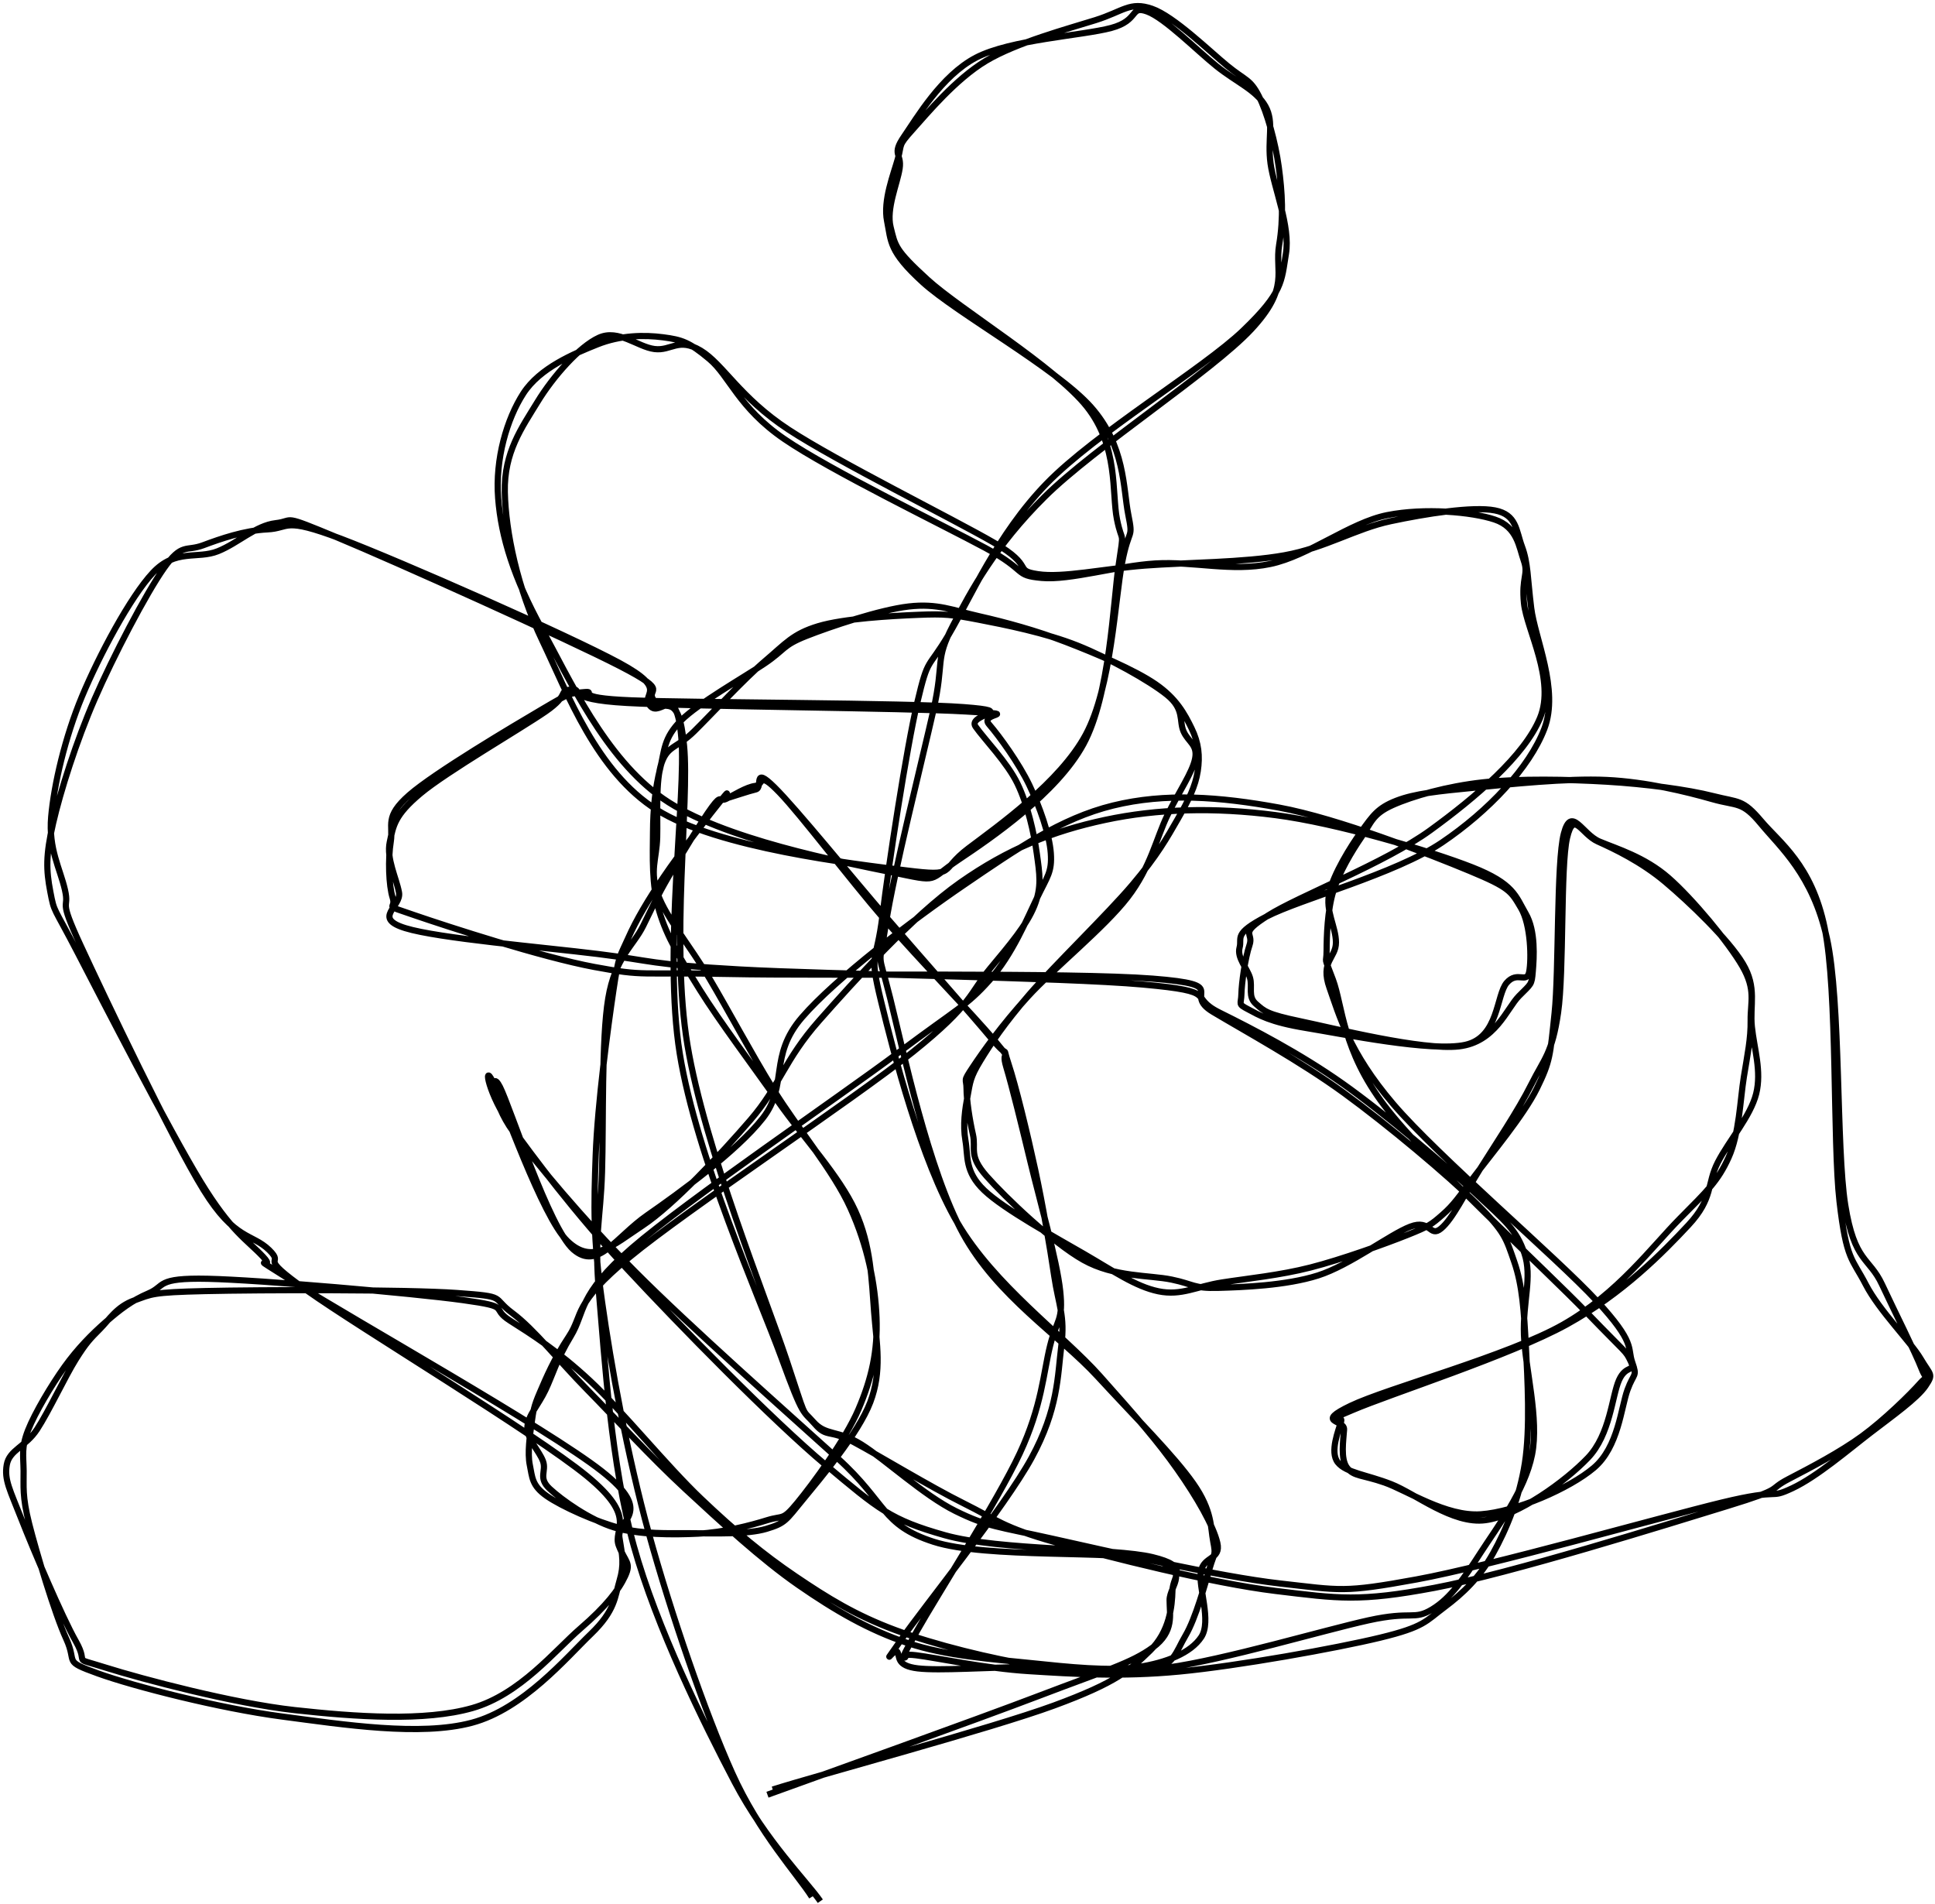 <?xml version="1.0" encoding="UTF-8"?>
<svg width="313px" height="308px" viewBox="0 0 313 308" version="1.1" xmlns="http://www.w3.org/2000/svg" xmlns:xlink="http://www.w3.org/1999/xlink">
    <!-- Generator: Sketch 52.6 (67491) - http://www.bohemiancoding.com/sketch -->
    <title>scribble2</title>
    <desc>Created with Sketch.</desc>
    <g id="Page-1" stroke="none" stroke-width="1" fill="none" fill-rule="evenodd">
        <g id="scribble2" transform="translate(-9, -9)">
            <rect id="Rectangle" fill="#FFFFFF" opacity="0" x="0" y="0" width="331.227" height="326.538"></rect>
            <g id="Group" transform="translate(9.522, 9.897)" stroke="#000000">
                <path d="M132.17,306.641 C129.959,303.426 123.353,296.947 118.328,287.38 C113.302,277.812 105.671,262.358 102.017,249.236 C98.363,236.113 97.261,218.739 96.401,208.644 C95.541,198.548 96.614,196.67 96.858,188.664 C97.103,180.658 96.758,167.239 97.867,160.608 C98.975,153.977 101.892,152.153 103.512,148.878 C105.132,145.603 105.731,144.166 107.589,140.959 C109.447,137.752 113.095,131.742 114.659,129.635 C116.222,127.527 115.805,128.881 116.97,128.315 C118.134,127.748 120.212,126.407 121.645,126.237 C123.078,126.066 122.071,123.68 125.567,127.294 C129.062,130.908 136.837,141.251 142.619,147.92 C148.4,154.589 156.986,163.345 160.257,167.307 C163.529,171.269 161.262,168.386 162.25,171.691 C163.237,174.996 164.732,181.104 166.185,187.138 C167.638,193.172 170.439,202.954 170.965,207.895 C171.491,212.836 170.428,212.4 169.34,216.783 C168.252,221.167 168.019,226.517 164.436,234.196 C160.853,241.876 150.921,257.387 147.843,262.86 C144.764,268.333 145.996,266.366 145.966,267.033 C145.936,267.7 144.338,266.462 147.662,266.861 C150.985,267.26 158.811,268.987 165.909,269.425 C173.007,269.864 180.775,270.393 190.249,269.49 C199.723,268.587 215.607,265.741 222.753,264.007 C229.899,262.272 230.086,261.354 233.124,259.082 C236.163,256.811 238.816,254.264 240.985,250.38 C243.155,246.497 245.256,241.395 246.14,235.782 C247.023,230.169 246.573,222.129 246.287,216.703 C246,211.277 245.746,207.037 244.422,203.225 C243.098,199.413 242.93,198.38 238.342,193.83 C233.754,189.28 224.001,181.1 216.894,175.926 C209.787,170.753 200.861,165.876 195.699,162.789 C190.537,159.703 198.954,158.432 185.922,157.409 C172.89,156.386 132.56,156.968 117.505,156.653 C102.451,156.338 104.09,157.101 95.595,155.517 C87.1,153.933 71.966,149.013 66.534,147.15 C61.102,145.287 63.644,146.32 63.002,144.338 C62.36,142.356 62.235,138.034 62.683,135.26 C63.132,132.487 61.604,131.275 65.693,127.698 C69.781,124.121 82.503,116.573 87.211,113.8 C91.92,111.028 91.538,111.299 93.943,111.064 C96.348,110.83 91.404,111.989 101.641,112.394 C111.878,112.798 146.089,112.783 155.364,113.492 C164.639,114.201 155.842,114.587 157.291,116.65 C158.741,118.712 162.413,122.452 164.061,125.866 C165.709,129.279 166.729,133.832 167.181,137.132 C167.633,140.432 168.033,142.562 166.775,145.668 C165.518,148.774 162.907,151.833 159.634,155.768 C156.361,159.702 156.862,161.487 147.139,169.273 C137.415,177.058 110.566,194.808 101.292,202.479 C92.019,210.15 93.912,211.659 91.499,215.297 C89.086,218.936 87.82,221.979 86.815,224.31 C85.81,226.64 85.741,227.317 85.469,229.282 C85.197,231.247 84.772,234.128 85.181,236.097 C85.591,238.067 85.49,239.404 87.923,241.1 C90.357,242.797 95.903,245.274 99.781,246.277 C103.659,247.281 107.248,247.097 111.192,247.119 C115.137,247.142 120.419,247.317 123.446,246.41 C126.473,245.503 126.553,245.09 129.353,241.677 C132.154,238.263 138.327,230.987 140.247,225.931 C142.167,220.875 141.283,216.502 140.875,211.339 C140.468,206.176 140.389,200.628 137.801,194.955 C135.212,189.281 129.531,183.257 125.343,177.299 C121.155,171.341 115.877,164.342 112.673,159.205 C109.468,154.069 107.376,150.73 106.115,146.48 C104.854,142.23 105.087,137.534 105.108,133.705 C105.129,129.876 105.492,126.509 106.242,123.505 C106.992,120.501 106.794,118.527 109.609,115.683 C112.423,112.84 119.751,108.727 123.13,106.444 C126.509,104.161 125.991,103.525 129.883,101.985 C133.775,100.446 141.818,97.74 146.48,97.207 C151.143,96.674 153.62,97.83 157.858,98.787 C162.096,99.744 167.155,101.12 171.908,102.95 C176.662,104.781 182.992,107.438 186.379,109.77 C189.767,112.101 191.095,114.597 192.235,116.941 C193.375,119.285 193.591,121.398 193.22,123.835 C192.849,126.271 191.768,128.492 190.007,131.558 C188.245,134.624 186.656,137.496 182.65,142.23 C178.645,146.964 170.074,155.223 165.976,159.963 C161.879,164.703 159.728,167.941 158.065,170.67 C156.401,173.399 156.401,174.182 155.998,176.338 C155.595,178.495 155.197,181.055 155.647,183.609 C156.096,186.163 155.49,188.604 158.693,191.663 C161.896,194.723 170.17,199.247 174.865,201.967 C179.56,204.687 183.152,207.218 186.865,207.983 C190.578,208.748 193.04,207.2 197.142,206.557 C201.245,205.915 206.483,205.408 211.479,204.128 C216.475,202.848 223.561,200.299 227.118,198.877 C230.675,197.456 231.011,197.179 232.82,195.597 C234.63,194.016 235.431,192.793 237.974,189.388 C240.518,185.983 245.919,179.564 248.081,175.166 C250.243,170.769 250.218,169.873 250.945,163.005 C251.673,156.136 251.237,138.585 252.444,133.956 C253.651,129.326 255.371,134.037 258.188,135.225 C261.005,136.413 265.491,137.72 269.347,141.083 C273.203,144.446 279.107,151.555 281.326,155.401 C283.545,159.247 282.621,161.169 282.659,164.158 C282.697,167.147 282.149,169.638 281.554,173.335 C280.96,177.031 280.818,182.519 279.092,186.336 C277.365,190.153 275.659,191.729 271.196,196.236 C266.733,200.743 261.182,208.338 252.314,213.381 C243.445,218.423 223.889,223.664 217.985,226.492 C212.08,229.32 216.991,228.675 216.888,230.347 C216.786,232.019 216.274,235.094 217.367,236.523 C218.46,237.952 219.838,237.664 223.446,238.92 C227.054,240.176 233.371,244.457 239.015,244.059 C244.659,243.66 253.355,239.883 257.307,236.528 C261.26,233.173 261.699,226.77 262.732,223.929 C263.766,221.088 264.348,221.895 263.507,219.483 C262.667,217.071 264.134,216.421 257.691,209.457 C251.248,202.493 232.04,186.123 224.849,177.698 C217.658,169.273 216.09,163.266 214.545,158.909 C213,154.551 215.582,154.126 215.577,151.553 C215.573,148.981 213.826,146.473 214.516,143.476 C215.206,140.479 217.913,136.046 219.717,133.572 C221.522,131.097 222.321,129.803 225.344,128.63 C228.367,127.456 232.185,127.089 237.856,126.53 C243.527,125.97 252.944,124.968 259.369,125.272 C265.795,125.577 272.245,127.17 276.41,128.357 C280.576,129.545 281.264,128.643 284.361,132.397 C287.458,136.152 292.727,140.616 294.992,150.884 C297.257,161.153 296.467,184.676 297.952,194.007 C299.438,203.339 301.848,202.459 303.905,206.872 C305.963,211.285 309.264,217.827 310.298,220.485 C311.332,223.143 311.712,221.001 310.11,222.822 C308.509,224.643 304.24,228.822 300.688,231.41 C297.137,233.998 292.431,236.467 288.802,238.35 C285.172,240.232 288.457,239.773 278.91,242.706 C269.363,245.64 243.703,253.66 231.519,255.951 C219.335,258.242 216.033,257.683 205.808,256.452 C195.584,255.222 178.583,250.929 170.172,248.567 C161.76,246.205 160.769,244.977 155.34,242.28 C149.911,239.583 141.602,234.52 137.597,232.385 C133.593,230.25 133.264,231.744 131.312,229.47 C129.36,227.196 129.531,228.73 125.885,218.743 C122.239,208.756 112.134,186.258 109.435,169.547 C106.737,152.837 110.495,127.858 109.695,118.48 C108.896,109.101 106.312,115.301 104.637,113.275 C102.962,111.25 107.981,110.834 99.646,106.329 C91.31,101.824 64.111,89.846 54.624,86.247 C45.138,82.648 46.441,84.558 42.727,84.734 C39.013,84.91 35.129,86.259 32.341,87.304 C29.553,88.349 28.923,86.856 25.997,91.003 C23.072,95.15 17.777,105.306 14.788,112.186 C11.799,119.066 9.256,127.087 8.061,132.282 C6.866,137.478 6.946,139.854 7.618,143.358 C8.29,146.862 8.052,145.499 12.095,153.306 C16.138,161.113 26.89,182.022 31.877,190.2 C36.863,198.379 39.444,199.631 42.014,202.376 C44.584,205.121 38.164,200.886 47.295,206.67 C56.426,212.453 88.071,230.217 96.801,237.078 C105.531,243.939 99.194,244.881 99.676,247.834 C100.157,250.787 100.462,252.196 99.691,254.794 C98.92,257.393 99.032,259.595 95.05,263.425 C91.069,267.255 84.132,275.552 75.801,277.775 C67.469,279.998 55.138,278.092 45.059,276.763 C34.981,275.434 21.145,271.897 15.332,269.802 C9.52,267.706 12.04,268.221 10.184,264.188 C8.328,260.156 5.345,250.133 4.197,245.607 C3.05,241.08 3.328,239.554 3.297,237.029 C3.267,234.504 2.913,233.262 4.016,230.457 C5.119,227.652 7.822,223.115 9.917,220.198 C12.011,217.282 14.315,214.939 16.584,212.956 C18.854,210.973 20.785,209.469 23.535,208.303 C26.284,207.137 24.608,205.775 33.081,205.96 C41.554,206.145 66.22,208.283 74.373,209.413 C82.526,210.544 78.582,210.576 81.999,212.745 C85.417,214.913 89.738,217.631 94.879,222.424 C100.019,227.216 107.298,236.222 112.844,241.5 C118.389,246.777 122.916,250.541 128.153,254.087 C133.39,257.633 137.828,260.368 144.266,262.774 C150.704,265.181 159.935,267.428 166.781,268.525 C173.627,269.622 181.264,270.168 185.342,269.357 C189.42,268.546 189.614,266.433 191.252,263.66 C192.889,260.887 194.419,255.251 195.166,252.719 C195.913,250.187 196.178,250.745 195.731,248.469 C195.284,246.194 195.601,243.513 192.485,239.065 C189.369,234.617 183.242,228.522 177.033,221.782 C170.825,215.043 160.831,208.832 155.236,198.626 C149.641,188.421 145.538,168.913 143.463,160.55 C141.389,152.186 141.622,156.203 142.789,148.443 C143.956,140.683 148.659,122.013 150.465,113.989 C152.271,105.965 150.628,106.052 153.625,100.301 C156.621,94.55 160.405,87.47 168.446,79.484 C176.486,71.497 195.543,59.178 201.867,52.383 C208.191,45.588 205.647,43.091 206.39,38.712 C207.133,34.333 206.876,30.122 206.326,26.108 C205.776,22.093 204.476,17.348 203.093,14.625 C201.709,11.902 200.907,12.122 198.027,9.772 C195.146,7.421 189.367,1.756 185.81,0.521 C182.252,-0.714 181.156,0.956 176.682,2.361 C172.208,3.765 163.905,5.987 158.965,8.948 C154.025,11.91 149.417,17.488 147.043,20.127 C144.668,22.767 145.394,22.329 144.716,24.785 C144.037,27.241 142.301,31.533 142.972,34.863 C143.642,38.193 143.245,39.749 148.741,44.765 C154.238,49.781 170.411,58.699 175.951,64.958 C181.492,71.217 181.145,78.119 181.982,82.319 C182.819,86.519 182.121,84.22 180.975,90.157 C179.829,96.094 179.251,110.244 175.108,117.94 C170.966,125.636 160.97,132.674 156.122,136.333 C151.274,139.992 154.419,140.932 146.022,139.895 C137.624,138.857 115.534,136.289 105.738,130.11 C95.942,123.932 91.347,111.393 87.246,102.825 C83.145,94.256 81.271,85.148 81.133,78.699 C80.995,72.25 83.88,68.291 86.419,64.129 C88.958,59.967 93.215,55.155 96.369,53.727 C99.523,52.3 102.602,55.216 105.342,55.563 C108.083,55.909 109.197,53.634 112.813,55.808 C116.429,57.982 119.128,63.425 127.039,68.607 C134.951,73.788 153.561,83.002 160.281,86.898 C167.001,90.794 163.296,91.368 167.36,91.983 C171.424,92.598 178.013,91.1 184.664,90.59 C191.315,90.08 200.639,90.12 207.263,88.924 C213.888,87.727 218.742,84.621 224.412,83.411 C230.081,82.202 237.739,80.979 241.282,81.666 C244.825,82.352 244.691,84.898 245.67,87.528 C246.649,90.158 246.553,92.538 247.156,97.446 C247.76,102.353 251.696,110.649 249.291,116.974 C246.885,123.298 240.215,130.328 232.724,135.393 C225.234,140.458 209.805,144.53 204.349,147.363 C198.893,150.197 200.435,150.746 199.988,152.395 C199.541,154.045 201.227,155.743 201.669,157.26 C202.111,158.777 201.282,160.323 202.639,161.497 C203.996,162.671 204.338,163.159 209.81,164.303 C215.281,165.447 229.572,169.043 235.467,168.362 C241.363,167.682 243.19,162.238 245.181,160.22 C247.172,158.201 247.232,158.474 247.414,156.252 C247.596,154.03 247.903,149.695 246.27,146.887 C244.638,144.078 244.366,142.058 237.617,139.402 C230.867,136.746 215.676,132.23 205.775,130.953 C195.873,129.675 186.705,129.919 178.208,131.738 C169.711,133.558 162.502,136.458 154.795,141.871 C147.088,147.285 137.619,157.82 131.966,164.219 C126.313,170.617 125.633,174.74 120.876,180.261 C116.119,185.782 108.36,194.077 103.423,197.343 C98.485,200.609 95.299,203.746 91.252,199.857 C87.206,195.967 80.672,177.115 79.143,174.006 C77.615,170.897 78.473,176.163 82.082,181.205 C85.692,186.247 92.311,195.119 100.8,204.26 C109.288,213.401 124.428,228.854 133.014,236.051 C141.599,243.248 143.504,244.95 152.316,247.439 C161.128,249.928 179.751,249.491 185.886,250.985 C192.021,252.479 189.194,253.88 189.127,256.404 C189.061,258.928 188.683,263.03 185.489,266.128 C182.296,269.225 180.138,271.246 169.969,274.989 C159.799,278.731 131.88,286.219 124.47,288.583 M130.8,305.932 C128.55,302.353 122.272,295.642 117.882,285.861 C113.491,276.079 107.961,259.941 104.457,247.242 C100.953,234.544 98.295,219.884 96.859,209.669 C95.422,199.455 95.531,194.35 95.838,185.956 C96.145,177.563 97.829,165.149 98.7,159.307 C99.572,153.465 99.715,153.962 101.067,150.906 C102.419,147.851 104.281,144.726 106.811,140.974 C109.34,137.221 114.51,130.525 116.244,128.392 C117.978,126.259 116.301,128.439 117.215,128.173 C118.129,127.907 120.48,127.094 121.727,126.798 C122.975,126.503 121.147,122.916 124.698,126.401 C128.248,129.885 137.173,140.928 143.031,147.707 C148.889,154.487 156.587,163.175 159.846,167.076 C163.105,170.976 161.406,167.578 162.584,171.113 C163.763,174.647 165.68,182.549 166.917,188.281 C168.154,194.014 169.299,200.756 170.006,205.507 C170.713,210.258 171.769,211.88 171.157,216.787 C170.546,221.693 170.657,227.014 166.335,234.945 C162.013,242.876 148.845,259.143 145.228,264.371 C141.611,269.6 144.177,265.548 144.633,266.316 C145.088,267.085 144.429,268.573 147.961,268.983 C151.494,269.393 159.092,268.796 165.828,268.774 C172.564,268.752 179.207,270.114 188.377,268.852 C197.548,267.591 213.725,262.776 220.853,261.206 C227.981,259.636 228.121,261.26 231.145,259.431 C234.169,257.602 236.305,254.401 238.996,250.232 C241.687,246.062 246.126,240.272 247.292,234.415 C248.457,228.557 246.196,220.515 245.991,215.085 C245.786,209.656 247.368,205.665 246.061,201.838 C244.754,198.011 243.054,196.701 238.15,192.123 C233.246,187.545 223.535,179.239 216.637,174.37 C209.739,169.502 202.149,165.58 196.761,162.911 C191.373,160.242 197.246,159.522 184.31,158.358 C171.373,157.194 133.833,156.748 119.144,155.926 C104.455,155.103 105.194,154.535 96.177,153.42 C87.16,152.306 70.4,150.897 65.041,149.239 C59.681,147.581 64.437,145.793 64.019,143.473 C63.6,141.153 61.952,137.986 62.528,135.317 C63.105,132.649 63.28,130.979 67.479,127.46 C71.678,123.942 83.655,117.007 87.721,114.204 C91.786,111.4 89.678,110.873 91.873,110.64 C94.067,110.408 90.246,112.218 100.886,112.81 C111.526,113.402 145.948,113.612 155.711,114.19 C165.475,114.767 157.757,114.297 159.466,116.276 C161.175,118.256 164.302,122.593 165.966,126.067 C167.631,129.54 169.239,134.079 169.453,137.118 C169.666,140.156 168.903,140.872 167.247,144.299 C165.591,147.725 163.249,153.502 159.518,157.675 C155.786,161.848 154.496,162.119 144.857,169.337 C135.218,176.555 110.524,193.337 101.684,200.985 C92.844,208.633 94.149,211.396 91.819,215.227 C89.49,219.057 88.878,221.505 87.706,223.968 C86.534,226.431 84.852,228.092 84.786,230.007 C84.72,231.922 86.709,233.807 87.31,235.46 C87.911,237.113 86.467,238.135 88.393,239.924 C90.319,241.713 94.863,244.984 98.867,246.195 C102.871,247.405 108.301,247.383 112.417,247.187 C116.533,246.99 120.891,245.848 123.566,245.015 C126.24,244.182 126.002,245.18 128.465,242.187 C130.927,239.195 136.211,232.053 138.343,227.059 C140.475,222.064 141.471,217.638 141.257,212.219 C141.043,206.8 139.835,200.689 137.058,194.544 C134.282,188.4 128.399,181.546 124.595,175.352 C120.791,169.158 117.345,162.634 114.232,157.382 C111.119,152.13 107.325,147.641 105.916,143.838 C104.507,140.034 105.682,138.114 105.779,134.562 C105.875,131.009 105.497,125.381 106.494,122.521 C107.491,119.661 108.97,120.151 111.761,117.401 C114.552,114.652 119.895,108.858 123.242,106.024 C126.589,103.19 127.722,101.641 131.843,100.397 C135.965,99.153 143.653,98.736 147.97,98.559 C152.286,98.382 153.446,98.509 157.742,99.336 C162.038,100.163 168.659,101.491 173.747,103.52 C178.834,105.55 185.401,109.198 188.265,111.514 C191.129,113.831 190.174,115.704 190.929,117.419 C191.685,119.135 193.235,119.551 192.801,121.807 C192.367,124.063 190.148,127.214 188.326,130.956 C186.504,134.698 185.638,139.364 181.869,144.261 C178.1,149.158 169.885,155.761 165.711,160.339 C161.537,164.917 158.474,169.245 156.827,171.727 C155.179,174.21 155.822,173.419 155.826,175.235 C155.831,177.051 156.314,180.267 156.854,182.621 C157.393,184.974 156.081,185.972 159.063,189.355 C162.046,192.739 169.759,200.134 174.748,202.923 C179.738,205.712 185.379,205.339 189,206.09 C192.622,206.841 192.533,207.54 196.476,207.429 C200.419,207.319 207.469,207.077 212.658,205.426 C217.848,203.775 224.292,198.789 227.613,197.523 C230.934,196.257 230.71,199.375 232.583,197.829 C234.456,196.284 236.419,192.136 238.85,188.25 C241.282,184.365 245.063,178.742 247.172,174.516 C249.281,170.29 250.543,169.541 251.507,162.894 C252.471,156.248 251.884,139.248 252.955,134.637 C254.027,130.025 255.284,134.034 257.935,135.223 C260.586,136.412 264.952,138.48 268.861,141.772 C272.77,145.065 279.058,151.075 281.39,154.978 C283.722,158.88 282.493,161.677 282.853,165.186 C283.213,168.695 284.464,172.381 283.549,176.034 C282.633,179.686 279.186,183.56 277.36,187.1 C275.534,190.64 276.671,192.899 272.593,197.275 C268.515,201.65 261.944,208.369 252.893,213.354 C243.842,218.339 224.365,224.574 218.286,227.183 C212.207,229.793 216.82,227.6 216.419,229.012 C216.018,230.424 214.532,233.962 215.878,235.657 C217.225,237.352 220.517,237.623 224.497,239.18 C228.477,240.738 234.452,245.715 239.759,245.004 C245.066,244.294 252.74,238.693 256.34,234.918 C259.941,231.143 260.211,224.958 261.363,222.355 C262.516,219.752 264.13,221.125 263.257,219.301 C262.385,217.478 262.765,218.305 256.127,211.414 C249.489,204.523 230.271,186.931 223.43,177.957 C216.589,168.983 216.643,161.745 215.082,157.571 C213.521,153.397 214.056,155.295 214.066,152.914 C214.076,150.532 214.2,146.352 215.141,143.282 C216.083,140.211 218.12,136.814 219.714,134.492 C221.309,132.169 221.436,130.817 224.709,129.345 C227.982,127.872 233.566,126.29 239.352,125.657 C245.138,125.025 253.215,125.179 259.424,125.55 C265.633,125.92 272.454,126.823 276.607,127.881 C280.761,128.94 281.343,128.346 284.346,131.9 C287.35,135.454 292.514,138.952 294.628,149.207 C296.743,159.462 295.925,183.818 297.033,193.43 C298.141,203.042 299.093,202.64 301.278,206.88 C303.462,211.121 308.529,216.138 310.139,218.874 C311.749,221.61 312.291,221.299 310.938,223.297 C309.586,225.296 305.617,228.109 302.026,230.866 C298.434,233.624 293.405,237.959 289.391,239.843 C285.378,241.726 288.073,239.709 277.945,242.167 C267.817,244.625 240.522,252.41 228.625,254.591 C216.727,256.772 216.387,256.351 206.56,255.252 C196.733,254.152 178.415,249.948 169.662,247.994 C160.909,246.041 159.182,246.07 154.041,243.531 C148.9,240.992 142.649,235.165 138.816,232.761 C134.982,230.357 133.065,231.407 131.039,229.107 C129.012,226.808 130.048,229.12 126.656,218.964 C123.263,208.807 113.439,184.709 110.684,168.166 C107.929,151.623 111.019,128.985 110.125,119.707 C109.23,110.428 107.036,114.633 105.317,112.496 C103.597,110.358 108.359,111.291 99.807,106.88 C91.256,102.47 63.3,89.89 54.009,86.033 C44.719,82.176 47.279,83.363 44.065,83.736 C40.851,84.108 38.034,86.933 34.725,88.267 C31.416,89.602 27.873,87.826 24.209,91.743 C20.544,95.659 15.478,105.188 12.737,111.767 C9.995,118.346 8.218,126.005 7.76,131.218 C7.301,136.431 9.195,139.582 9.984,143.046 C10.773,146.51 8.757,143.907 12.495,151.999 C16.233,160.091 27.326,183.379 32.412,191.596 C37.499,199.814 40.228,198.594 43.013,201.303 C45.798,204.012 40.563,201.759 49.125,207.848 C57.687,213.938 85.977,230.962 94.385,237.841 C102.792,244.721 98.537,246.422 99.572,249.124 C100.607,251.826 101.626,251.823 100.595,254.054 C99.564,256.286 97.503,258.953 93.383,262.511 C89.263,266.069 83.586,273.199 75.875,275.402 C68.163,277.605 56.993,276.817 47.114,275.728 C37.236,274.638 22.498,270.718 16.605,268.866 C10.711,267.014 14.027,268.613 11.752,264.614 C9.477,260.615 4.82,249.631 2.956,244.872 C1.092,240.113 0.15,238.486 0.569,236.059 C0.989,233.632 3.615,233.151 5.474,230.31 C7.332,227.47 10.023,221.721 11.718,219.017 C13.413,216.312 14.062,215.674 15.642,214.081 C17.222,212.488 18.363,210.482 21.198,209.459 C24.033,208.437 23.949,208.147 32.651,207.948 C41.353,207.748 65.128,207.669 73.411,208.262 C81.693,208.855 78.84,208.899 82.348,211.503 C85.855,214.107 89.789,219.139 94.457,223.887 C99.125,228.634 104.657,234.718 110.355,239.989 C116.054,245.261 122.657,251.367 128.646,255.515 C134.635,259.663 140.035,262.776 146.288,264.877 C152.541,266.977 159.952,267.47 166.164,268.118 C172.377,268.767 178.96,269.468 183.565,268.767 C188.17,268.066 192.099,266.483 193.793,263.911 C195.488,261.339 193.298,255.875 193.73,253.337 C194.163,250.799 197.02,251.439 196.388,248.684 C195.757,245.929 193.116,241.314 189.942,236.807 C186.768,232.299 183.275,228.292 177.343,221.64 C171.412,214.989 160.244,206.989 154.354,196.897 C148.463,186.805 144.019,169.38 141.999,161.089 C139.979,152.797 141.255,155.213 142.233,147.149 C143.211,139.084 146.078,120.276 147.866,112.704 C149.655,105.132 149.484,107.605 152.963,101.716 C156.441,95.827 160.8,85.561 168.735,77.37 C176.67,69.178 194.115,58.767 200.573,52.567 C207.031,46.366 206.745,44.664 207.483,40.165 C208.222,35.666 205.554,29.55 205.003,25.573 C204.452,21.597 205.63,18.929 204.175,16.303 C202.719,13.677 199.458,12.374 196.27,9.818 C193.082,7.263 187.889,1.999 185.048,0.967 C182.207,-0.065 183.84,2.381 179.223,3.625 C174.605,4.869 162.926,5.503 157.341,8.431 C151.756,11.359 147.769,18.211 145.712,21.195 C143.655,24.18 145.362,23.896 145,26.34 C144.639,28.784 142.795,32.866 143.543,35.862 C144.291,38.858 144.193,39.477 149.486,44.317 C154.78,49.158 170.193,58.442 175.305,64.906 C180.416,71.371 179.3,78.85 180.156,83.105 C181.012,87.36 181.344,84.373 180.44,90.436 C179.535,96.5 179.044,111.533 174.728,119.487 C170.411,127.441 159.705,134.709 154.541,138.162 C149.377,141.614 151.711,141.848 143.746,140.203 C135.781,138.559 116.196,134.873 106.75,128.294 C97.304,121.716 91.519,108.834 87.071,100.732 C82.622,92.63 80.549,86.011 80.059,79.681 C79.568,73.35 81.46,66.891 84.128,62.748 C86.797,58.604 92.3,56.335 96.069,54.821 C99.839,53.307 103.715,53.27 106.744,53.665 C109.772,54.059 110.97,54.445 114.239,57.188 C117.508,59.931 118.913,65.029 126.356,70.123 C133.798,75.218 151.955,84.009 158.893,87.753 C165.831,91.497 163.407,92.171 167.984,92.587 C172.561,93.004 180.194,90.628 186.355,90.252 C192.516,89.876 198.698,91.635 204.951,90.332 C211.204,89.028 217.824,83.63 223.873,82.431 C229.922,81.232 237.562,81.906 241.245,83.137 C244.928,84.369 245.181,87.56 245.973,89.822 C246.765,92.084 245.561,92.472 245.997,96.708 C246.433,100.945 251.116,109.123 248.591,115.238 C246.066,121.354 238.178,128.077 230.848,133.401 C223.518,138.726 209.485,144.091 204.61,147.186 C199.735,150.281 202.318,149.854 201.597,151.972 C200.876,154.09 200.321,158.158 200.285,159.892 C200.25,161.626 199.644,161.461 201.385,162.377 C203.126,163.293 204.873,164.431 210.73,165.387 C216.587,166.343 231.113,169.333 236.527,168.112 C241.94,166.892 241.493,160.036 243.212,158.066 C244.931,156.097 246.455,158.304 246.839,156.293 C247.224,154.283 247.124,148.72 245.519,146.003 C243.915,143.286 243.739,142.702 237.212,139.991 C230.684,137.279 215.969,131.499 206.354,129.735 C196.739,127.971 187.998,127.331 179.52,129.408 C171.042,131.485 163.873,136.484 155.486,142.196 C147.099,147.908 134.636,157.385 129.2,163.681 C123.764,169.978 127.038,174.645 122.87,179.976 C118.702,185.308 109.299,192.128 104.193,195.671 C99.088,199.214 96.211,204.691 92.237,201.234 C88.263,197.778 81.973,178.11 80.351,174.933 C78.729,171.756 78.865,177.2 82.503,182.171 C86.142,187.143 93.44,195.963 102.182,204.764 C110.925,213.566 126.905,227.69 134.958,234.98 C143.011,242.27 142,245.761 150.501,248.503 C159.003,251.244 179.606,249.856 185.968,251.428 C192.329,253 188.669,255.576 188.669,257.935 C188.669,260.295 189.448,263.021 185.969,265.586 C182.491,268.151 178.189,269.353 167.797,273.325 C157.406,277.297 130.861,286.8 123.622,289.42" id="Shape"></path>
            </g>
        </g>
    </g>
</svg>